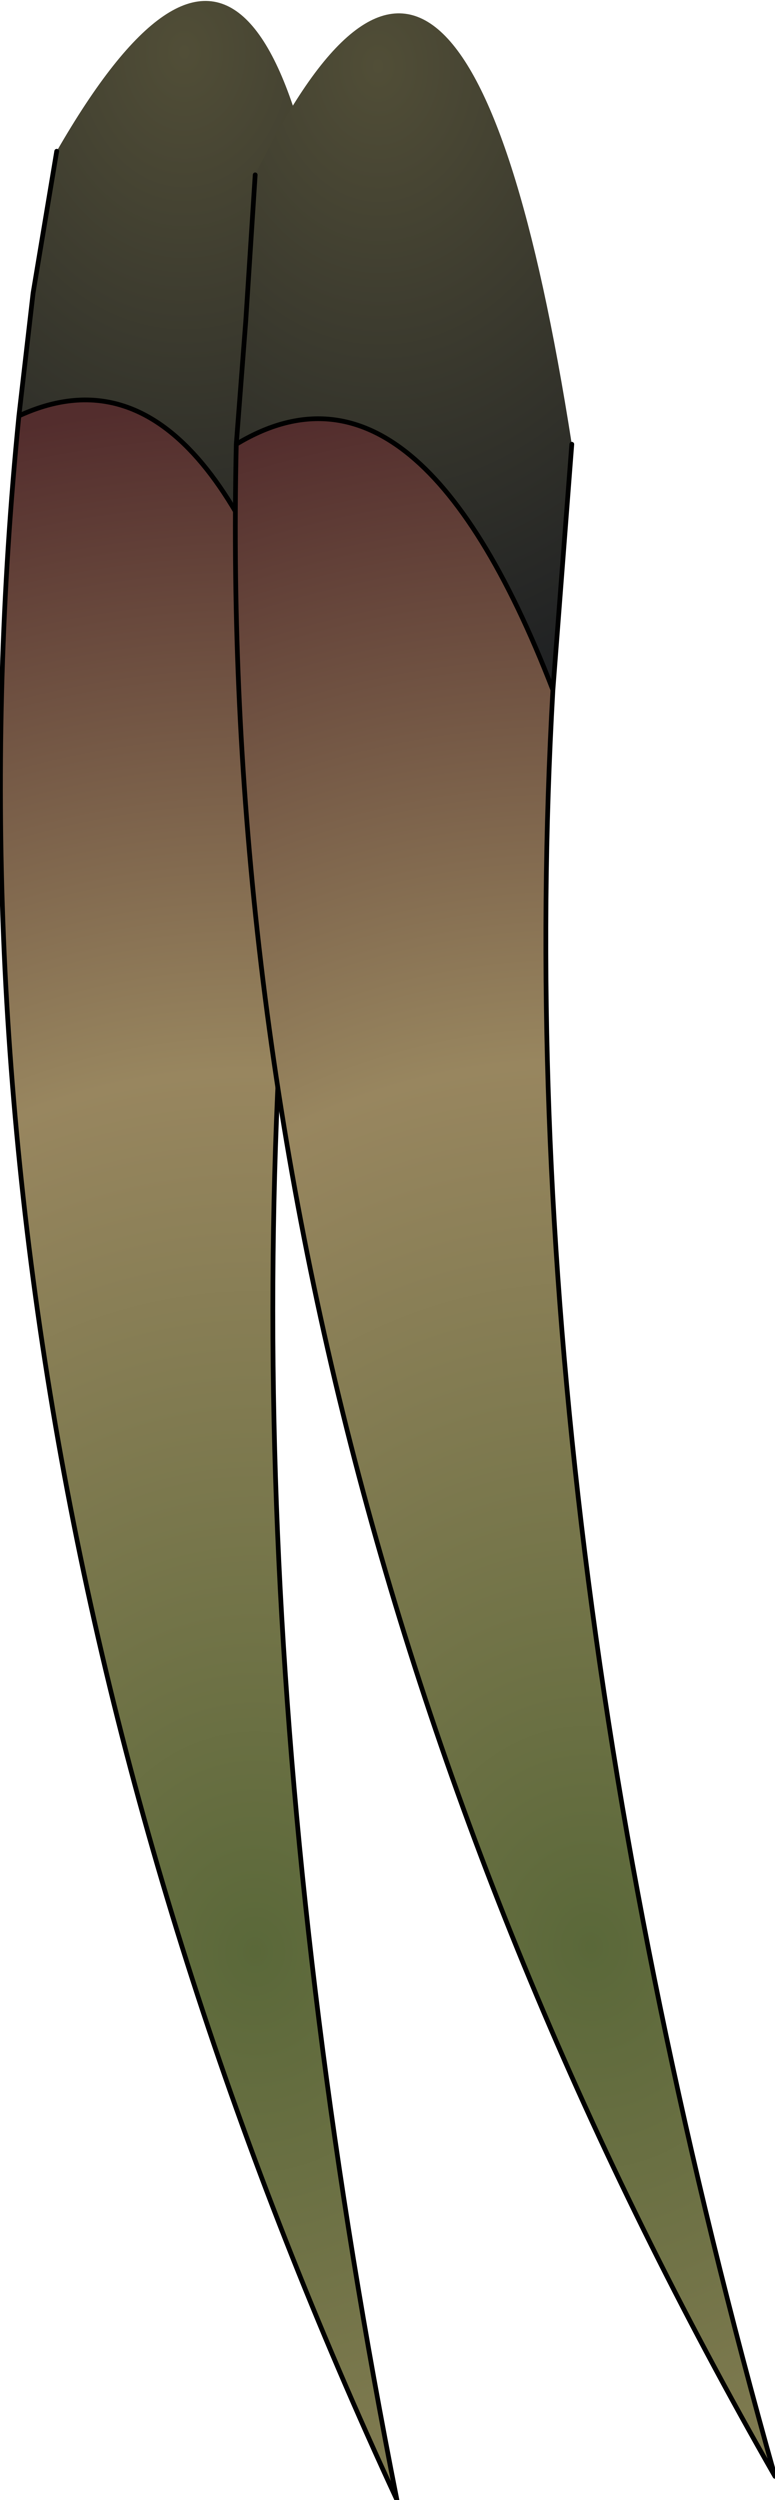 <?xml version="1.0" encoding="UTF-8" standalone="no"?>
<svg xmlns:xlink="http://www.w3.org/1999/xlink" height="26.45px" width="8.2px" xmlns="http://www.w3.org/2000/svg">
  <g transform="matrix(1.0, 0.0, 0.0, 1.0, 3.95, -5.3)">
    <path d="M-0.65 12.7 Q-1.8 8.8 -3.75 9.7 L-3.6 8.4 -3.35 6.9 Q-0.85 2.55 -0.25 10.1 L-0.55 12.0 -0.65 12.7" fill="url(#gradient0)" fill-rule="evenodd" stroke="none"/>
    <path d="M-3.75 9.7 Q-1.8 8.8 -0.65 12.7 -1.8 21.4 0.25 31.75 -4.85 20.75 -3.75 9.7" fill="url(#gradient1)" fill-rule="evenodd" stroke="none"/>
    <path d="M-3.75 9.7 Q-1.8 8.8 -0.65 12.7 L-0.55 12.0 -0.25 10.1 M-3.35 6.9 L-3.6 8.4 -3.75 9.7 Q-4.85 20.75 0.25 31.75 -1.8 21.4 -0.65 12.7" fill="none" stroke="#000000" stroke-linecap="round" stroke-linejoin="round" stroke-width="0.05"/>
    <path d="M2.1 10.0 L1.95 11.95 1.9 12.6 Q0.45 8.85 -1.45 10.0 L-1.35 8.7 -1.25 7.15 Q0.95 2.65 2.1 10.0" fill="url(#gradient2)" fill-rule="evenodd" stroke="none"/>
    <path d="M1.9 12.6 Q1.4 21.4 4.25 31.5 -1.7 21.1 -1.45 10.0 0.45 8.85 1.9 12.6" fill="url(#gradient3)" fill-rule="evenodd" stroke="none"/>
    <path d="M2.1 10.0 L1.95 11.95 1.9 12.6 Q1.4 21.4 4.25 31.5 -1.7 21.1 -1.45 10.0 L-1.35 8.7 -1.25 7.15 M1.9 12.6 Q0.45 8.85 -1.45 10.0" fill="none" stroke="#000000" stroke-linecap="round" stroke-linejoin="round" stroke-width="0.05"/>
  </g>
  <defs>
    <radialGradient cx="0" cy="0" gradientTransform="matrix(0.007, 0.0, 0.0, 0.009, -2.0, 5.85)" gradientUnits="userSpaceOnUse" id="gradient0" r="819.2" spreadMethod="pad">
      <stop offset="0.0" stop-color="#514e37"/>
      <stop offset="1.0" stop-color="#1b1d21"/>
    </radialGradient>
    <radialGradient cx="0" cy="0" gradientTransform="matrix(0.017, 0.0, 0.0, 0.02, -1.25, 25.95)" gradientUnits="userSpaceOnUse" id="gradient1" r="819.2" spreadMethod="pad">
      <stop offset="0.0" stop-color="#5a6839"/>
      <stop offset="0.569" stop-color="#98865f"/>
      <stop offset="1.0" stop-color="#532d2d"/>
    </radialGradient>
    <radialGradient cx="0" cy="0" gradientTransform="matrix(0.007, -8.0E-4, 7.0E-4, 0.009, 0.05, 6.0)" gradientUnits="userSpaceOnUse" id="gradient2" r="819.2" spreadMethod="pad">
      <stop offset="0.0" stop-color="#514e37"/>
      <stop offset="1.0" stop-color="#1b1d21"/>
    </radialGradient>
    <radialGradient cx="0" cy="0" gradientTransform="matrix(0.017, -0.002, 0.002, 0.02, 2.3, 25.9)" gradientUnits="userSpaceOnUse" id="gradient3" r="819.2" spreadMethod="pad">
      <stop offset="0.0" stop-color="#5a6839"/>
      <stop offset="0.569" stop-color="#98865f"/>
      <stop offset="1.0" stop-color="#532d2d"/>
    </radialGradient>
  </defs>
</svg>
